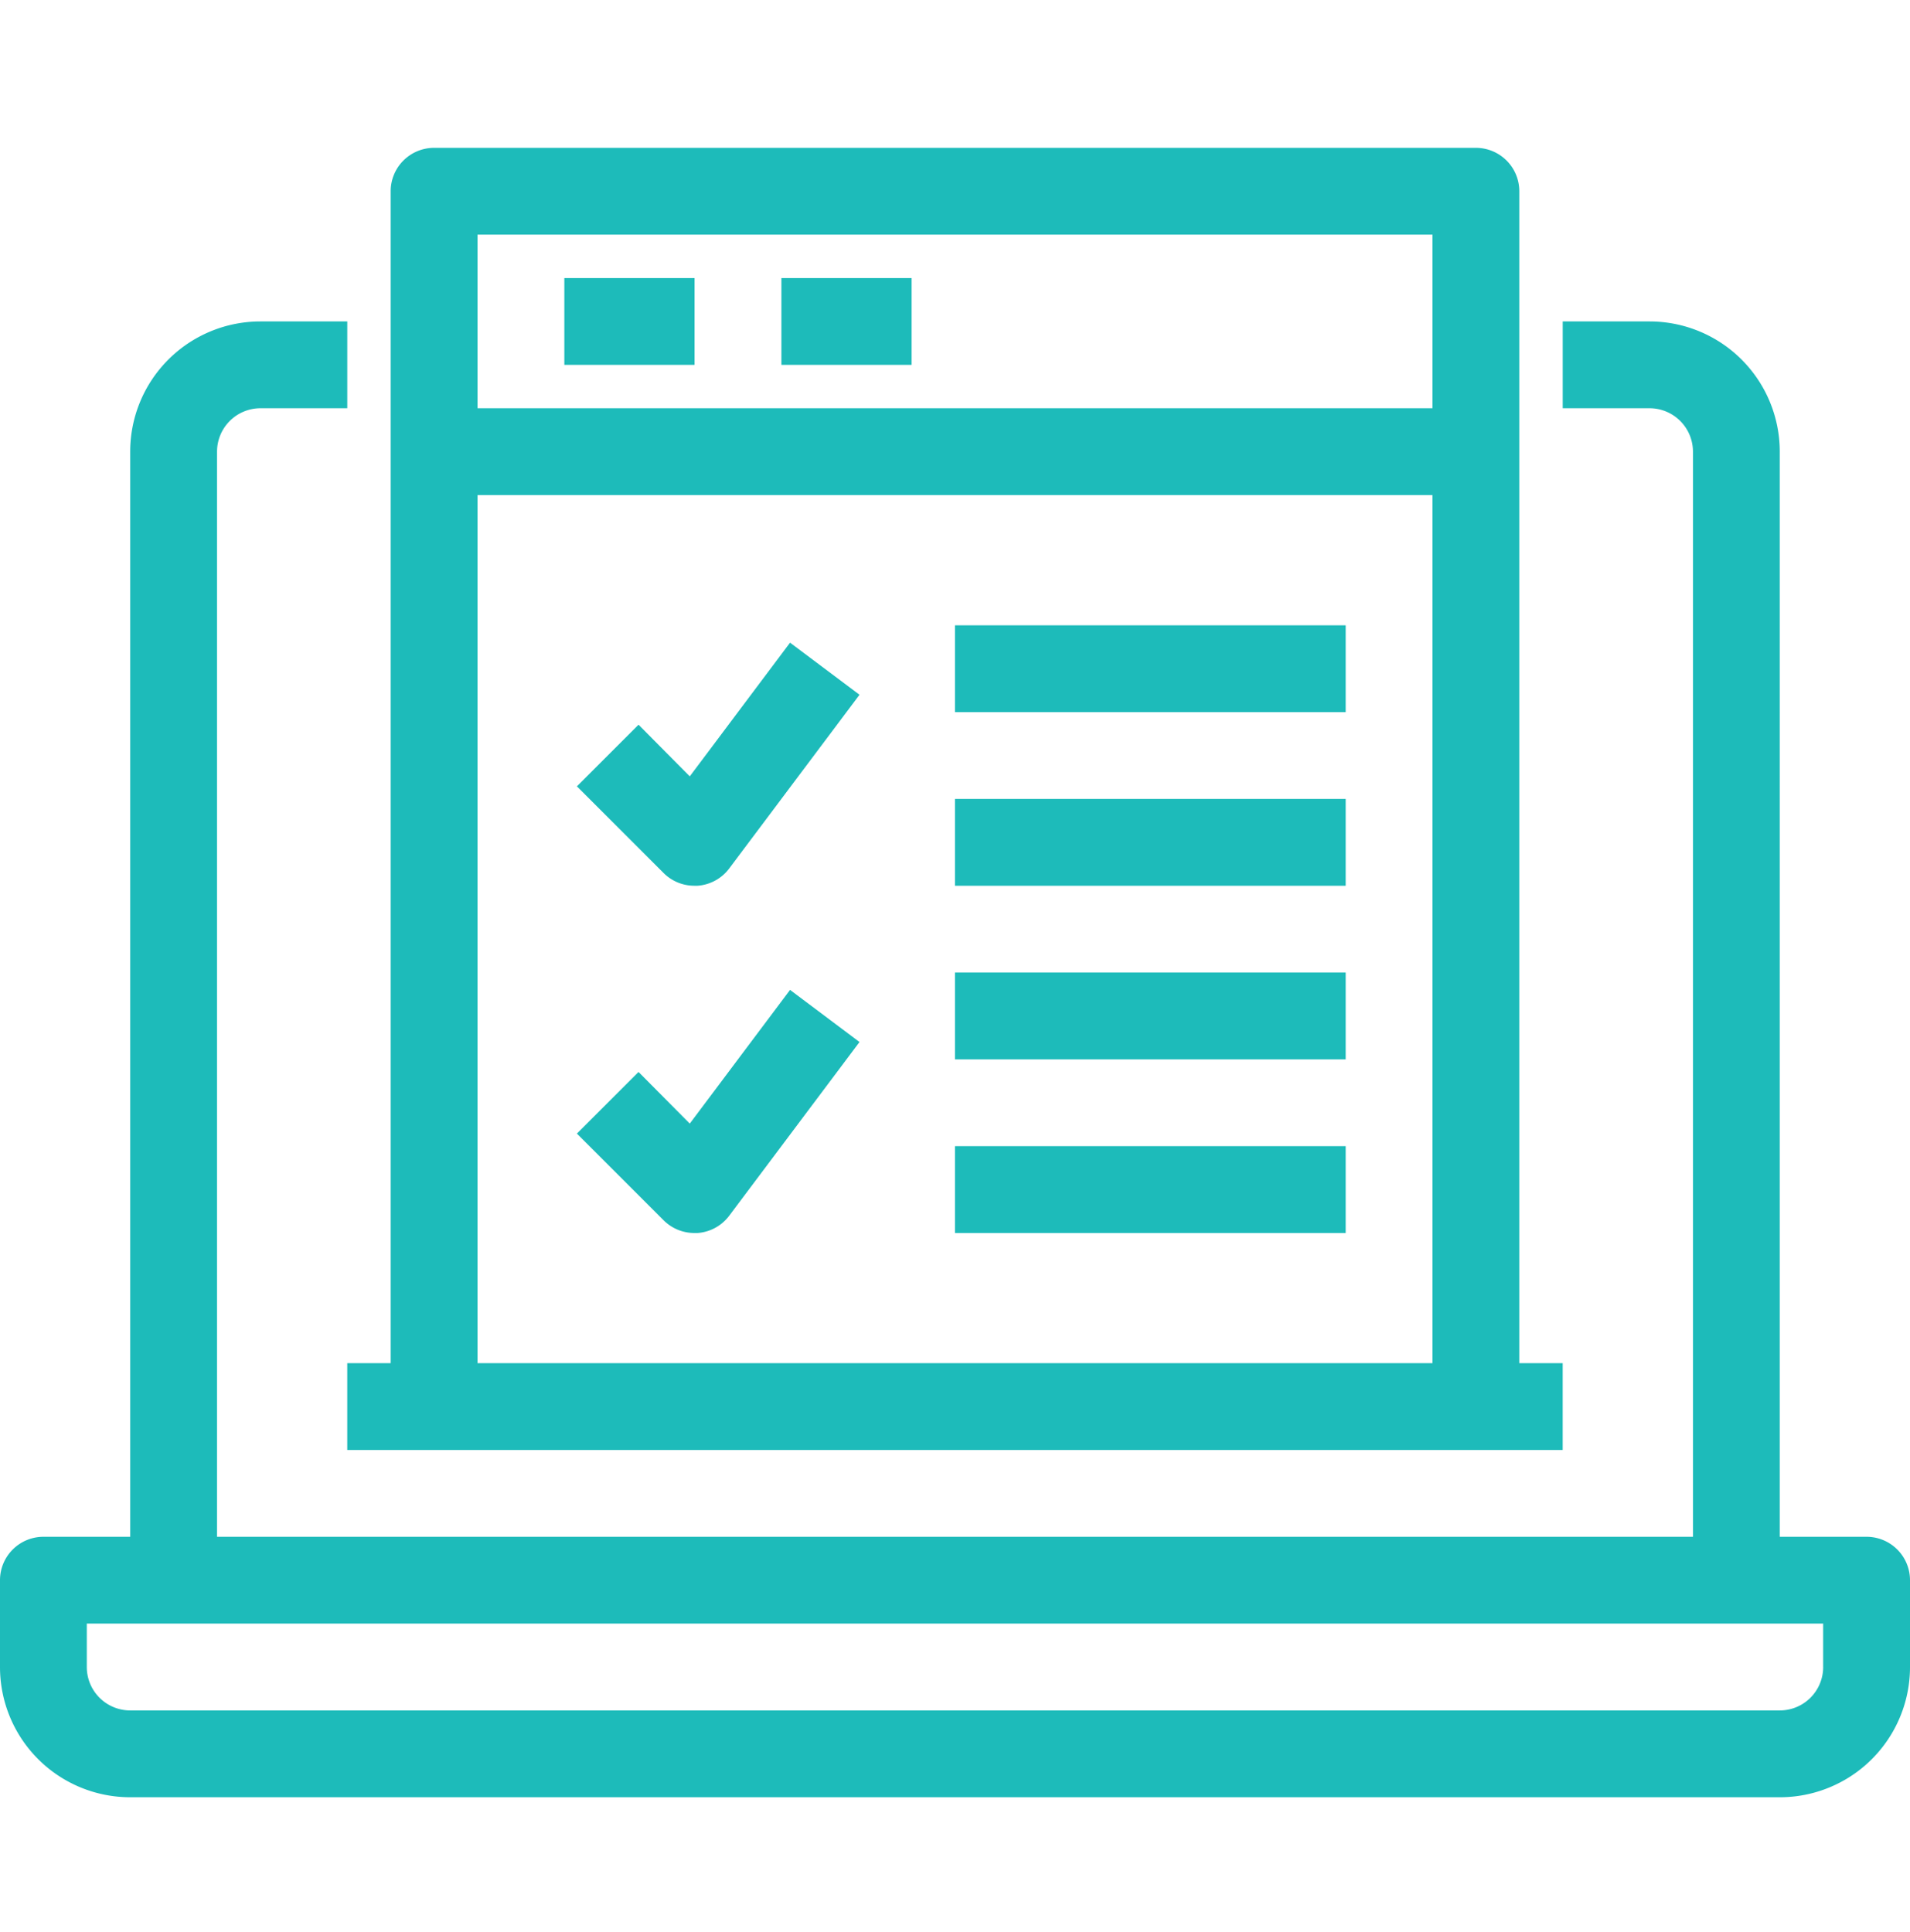 <svg xmlns="http://www.w3.org/2000/svg" width="85" height="86" fill="none"><g clip-path="url(#a)"><path fill="#1DBBBA" d="M83.068 68.397h-3.864V20.102a5.796 5.796 0 0 0-5.795-5.796h-3.864v3.864h3.864a1.932 1.932 0 0 1 1.932 1.932v48.295H9.659V20.102a1.932 1.932 0 0 1 1.932-1.932h3.864v-3.864H11.59a5.796 5.796 0 0 0-5.796 5.796v48.295H1.932A1.932 1.932 0 0 0 0 70.33v3.864a5.795 5.795 0 0 0 5.795 5.795h73.41A5.795 5.795 0 0 0 85 74.193v-3.864a1.932 1.932 0 0 0-1.932-1.932Zm-1.932 5.796a1.932 1.932 0 0 1-1.931 1.932H5.794a1.932 1.932 0 0 1-1.931-1.932V72.26h77.272v1.932ZM30.91 16.238h-5.795v-3.863h5.795v3.863Zm9.66 0h-5.796v-3.863h5.795v3.863ZM42.5 27.83h17.386v3.864H42.5v-3.864Zm0 7.727h17.386v3.864H42.5v-3.864Zm-7.34-6.954 3.09 2.318-5.795 7.727a1.932 1.932 0 0 1-1.41.773h-.136a1.93 1.93 0 0 1-1.371-.56l-3.864-3.864 2.743-2.743 2.28 2.299 4.462-5.95Zm7.34 14.682h17.386v3.863H42.5v-3.863Zm0 7.727h17.386v3.864H42.5V51.01Zm-7.34-6.955 3.09 2.319-5.795 7.727a1.93 1.93 0 0 1-1.41.773h-.136a1.933 1.933 0 0 1-1.371-.56l-3.864-3.864 2.743-2.743 2.28 2.298 4.462-5.95ZM15.454 60.67v3.864h54.09V60.67h-1.931V8.51a1.932 1.932 0 0 0-1.932-1.93H19.318a1.932 1.932 0 0 0-1.932 1.93v52.16h-1.931ZM63.75 10.443v7.727h-42.5v-7.727h42.5Zm-42.5 11.59h42.5V60.67h-42.5V22.034Z"/></g><defs><clipPath id="a"><path fill="#fff" d="M0 .784h85v85H0z"/></clipPath></defs></svg>